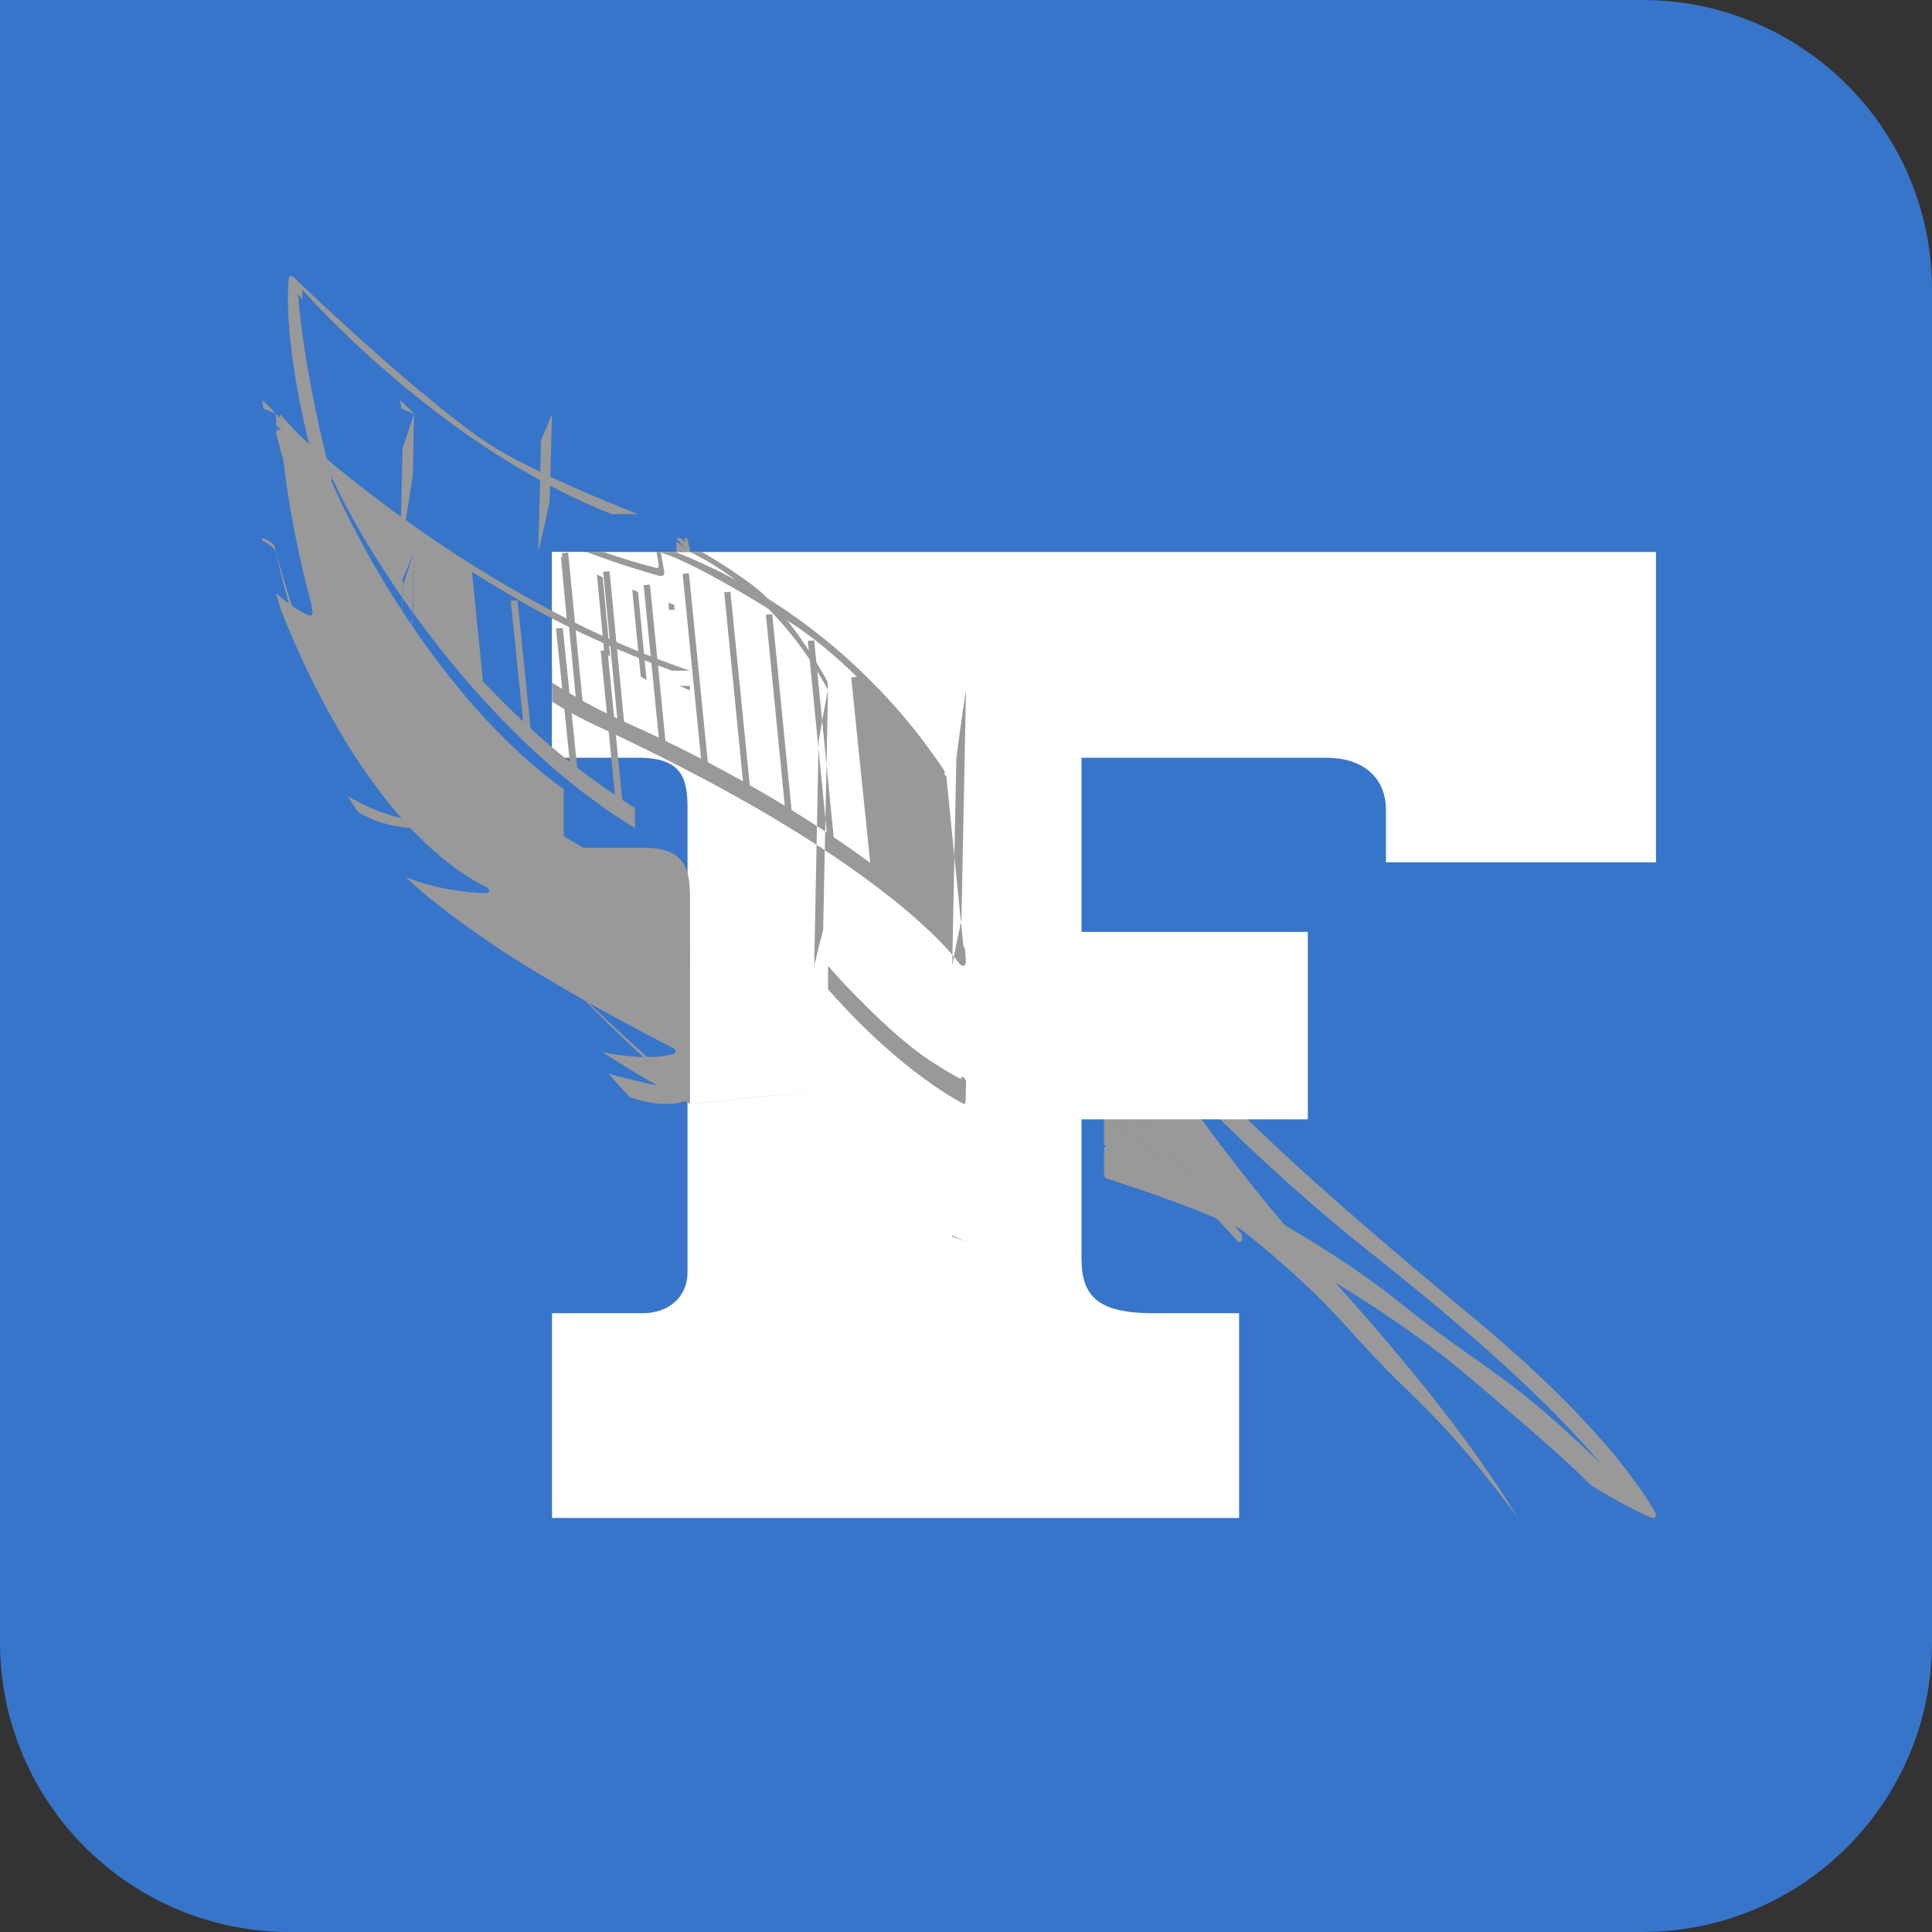 <?xml version="1.0" encoding="UTF-8" standalone="no"?>
<svg width="14px" height="14px" viewBox="0 0 14 14" version="1.1" xmlns="http://www.w3.org/2000/svg" xmlns:xlink="http://www.w3.org/1999/xlink">
    <rect x="0" y="0" width="14" height="14" fill="#333333" stroke="none"/>
    <g id="Article" stroke="none" stroke-width="1" fill="none" fill-rule="evenodd">
        <g id="ARTICLE" transform="translate(-230, -490)">
            <g id="auteur" transform="translate(230, 488)">
                <g id="icon-mini-figaro" transform="translate(0, 2)">
                    <g id="fplume">
                        <path d="M14,11.9 C14,13.06 13.059,14 11.9,14 L2.1,14 C0.941,14 0,13.06 0,11.9 L0,0 L11.9,0 C13.059,0 14,0.94 14,2.1 L14,11.9" id="Fill-1" fill="#3775CA"></path>
                        <path d="M8.982,9 L8.967,8.992 C8.964,8.988 8.654,8.633 8.009,8.059 L8,8.026 L8.021,8.004 L8.121,8 L8.135,8.005 C8.482,8.315 8.645,8.515 8.87,8.791 C8.911,8.84 8.953,8.892 8.999,8.947 L9,8.99 L8.982,9 M8.626,8 L8,8 L8,8.297 C8.401,8.474 8.595,8.619 8.597,8.62 C8.602,8.624 9.249,9.042 9.78,9.638 C9.97,9.851 10.105,9.983 10.225,10.1 C10.433,10.305 10.615,10.483 11,11 C10.681,10.478 10.236,9.911 9.569,9.175 C9.262,8.837 8.92,8.41 8.626,8" id="Fill-2" fill="#999999"></path>
                        <path d="M10.684,9.555 C10.116,9.083 9.404,8.481 8.936,8.007 L8.919,8 L8.778,8 L8.759,8.011 L8.762,8.031 C9.116,8.388 9.533,8.761 9.906,9.057 C10.694,9.681 11.221,10.161 11.598,10.604 C11.142,10.165 10.928,10.015 10.681,9.841 C10.54,9.742 10.38,9.629 10.156,9.449 C9.528,8.944 8.763,8.589 8.757,8.586 C8.755,8.584 8.518,8.457 8.028,8.304 L8.009,8.307 L8,8.322 L8,8.521 L8.014,8.539 C8.663,8.745 8.962,8.894 8.965,8.895 C8.975,8.9 9.937,9.38 10.637,9.972 C11.228,10.472 11.373,10.609 11.531,10.764 C11.543,10.772 11.829,10.947 11.972,10.999 L11.98,11 L11.995,10.995 L12,10.974 C11.998,10.969 11.739,10.43 10.684,9.555" id="Fill-3" fill="#999999"></path>
                        <path d="M8.121,8 L8.021,8.004 L8,8.026 L8.009,8.059 C8.654,8.633 8.964,8.988 8.967,8.992 L8.982,9 L9,8.99 L8.999,8.947 C8.953,8.892 8.911,8.84 8.87,8.791 C8.645,8.515 8.482,8.315 8.135,8.005 L8.121,8" id="Fill-4" fill="#999999"></path>
                        <path d="M4,4 L12,4 L12,6.249 L10.043,6.249 L10.043,5.867 C10.043,5.663 9.909,5.491 9.608,5.491 L7.837,5.491 L7.837,6.753 L9.477,6.753 L9.477,8.111 L7.837,8.111 L7.837,9.122 C7.837,9.401 7.966,9.516 8.358,9.516 L8.979,9.516 L8.979,11 L4,11 L4,9.516 L4.658,9.516 C4.848,9.516 4.982,9.396 4.982,9.22 L4.982,5.857 C4.982,5.645 4.944,5.491 4.63,5.491 L4,5.491 L4,4" id="Fill-5" fill="#FFFFFF"></path>
                        <path d="M2.028,3 C2.052,3.67 2.263,4.4 2.263,4.4 C2.26,4.398 2.258,4.397 2.255,4.396 C2.259,4.41 2.263,4.423 2.266,4.437 L2.261,4.456 L2.241,4.46 C2.237,4.459 2.142,4.426 2,4.297 C2.013,4.343 2.026,4.387 2.04,4.431 C2.232,4.917 2.75,6.045 3.538,6.436 L3.548,6.458 L3.529,6.472 C3.515,6.472 3.222,6.47 2.942,6.357 C3.129,6.536 3.398,6.731 3.673,6.912 C3.966,7.1 4.361,7.33 4.888,7.6 L4.898,7.618 L4.886,7.635 C4.883,7.636 4.822,7.66 4.688,7.66 C4.592,7.66 4.484,7.648 4.366,7.624 C4.45,7.678 4.533,7.731 4.614,7.78 C4.725,7.845 4.856,7.921 5,8 L5,6.509 C5,6.298 4.965,6.144 4.672,6.144 L4.085,6.144 L4.085,5.718 C3.201,5.088 2.531,3.858 2.332,3.311 C2.193,3.18 2.091,3.073 2.028,3" id="Fill-6" fill="#999999"></path>
                        <path d="M4,5 L4,5.434 L4.691,5.434 C5.035,5.434 5.076,5.591 5.076,5.806 L5.076,7.324 C5.229,7.397 5.395,7.472 5.566,7.546 C6.048,7.747 6.437,7.869 6.687,7.938 C6.796,7.964 6.9,7.985 7,8 L6.994,5.772 C6.994,5.772 6.944,5.665 6.835,5.5 L6.838,5.534 L6.848,5.533 L6.971,6.765 L6.978,6.773 L6.983,6.783 L6.99,6.887 L6.975,6.908 L6.968,6.909 L6.948,6.899 C6.893,6.821 6.354,6.115 4.325,5.175 C4.214,5.124 4.106,5.065 4,5" id="Fill-7" fill="#FFFFFF"></path>
                        <path d="M4,4 L4.055,4.464 C4.118,4.521 4.185,4.578 4.256,4.634 L4.194,4.123 L4.227,4.121 L4.293,4.664 C4.355,4.712 4.421,4.759 4.489,4.805 L4.42,4.24 L4.454,4.238 L4.526,4.829 C4.587,4.869 4.65,4.908 4.715,4.945 L4.644,4.335 L4.678,4.332 L4.752,4.966 C4.773,4.977 4.794,4.989 4.816,5 L4.816,4.419 L5,4.419 C4.792,4.355 4.527,4.261 4.266,4.136 C4.172,4.09 4.084,4.045 4,4 M4,3 L3.983,3.633 C3.958,3.753 3.93,3.876 3.9,4 L3.921,3.209 L3.914,3.207 C3.944,3.137 3.973,3.067 4,3 M3,3 L2.992,3.439 C2.966,3.612 2.935,3.802 2.9,4 L2.917,3.249 C2.946,3.163 2.974,3.08 3,3 M3,3 C2.981,2.978 2.947,2.943 2.9,2.9 L2.908,2.96 C2.941,2.974 2.972,2.987 3,3" id="Fill-8" fill="#999999"></path>
                        <path d="M7,5 L6.967,6.665 C6.942,6.78 6.919,6.893 6.9,7 L6.93,5.488 L6.932,5.484 C6.943,5.393 6.967,5.213 7,5 M6,5 L5.965,6.739 C5.941,6.827 5.92,6.914 5.9,7 L5.932,5.372 C5.952,5.252 5.974,5.127 6,5 M4.216,4 L4,4 L4,4.84 C4.049,4.872 4.099,4.902 4.149,4.932 L4.062,4.007 L4.102,4.004 L4.192,4.957 C4.263,4.997 4.336,5.035 4.411,5.071 L4.322,4.127 L4.362,4.124 L4.453,5.091 L4.469,5.099 C4.537,5.13 4.604,5.162 4.671,5.195 L4.576,4.213 L4.616,4.21 L4.713,5.215 C4.788,5.252 4.863,5.291 4.937,5.33 L4.821,4.14 L4.861,4.137 L4.979,5.352 C5.054,5.393 5.128,5.434 5.2,5.476 L5.082,4.259 L5.122,4.256 L5.243,5.5 C5.318,5.544 5.391,5.588 5.463,5.633 L5.345,4.403 L5.384,4.4 L5.506,5.66 C5.581,5.708 5.655,5.756 5.727,5.804 L5.608,4.572 L5.648,4.569 L5.77,5.834 C5.849,5.889 5.927,5.945 6,6 L5.88,4.806 L5.916,4.803 C5.788,4.674 5.641,4.545 5.475,4.438 C4.951,4.102 4.749,4.022 4.684,4.004 L4.707,4.136 L4.7,4.151 L4.682,4.155 C4.678,4.154 4.489,4.104 4.216,4" id="Fill-9" fill="#FFFFFF"></path>
                        <path d="M4.994,4 L4.999,3.997 L5,3.986 L4.98,3.9 L4.96,3.9 C4.961,3.913 4.961,3.924 4.959,3.924 C4.958,3.924 4.958,3.924 4.958,3.924 C4.95,3.916 4.941,3.908 4.933,3.9 L4.9,3.9 C4.957,3.967 4.994,3.999 4.994,4 M2.104,2 L2.092,2.016 C2.052,2.498 2.232,3.198 2.282,3.379 C2.177,3.305 2.034,3.12 2.033,3.118 L2.01,3.112 L2,3.133 C2.324,4.471 3.06,5.129 3.29,5.306 C3.172,5.274 2.956,5.203 2.805,5.151 L2.784,5.157 L2.784,5.179 C3.202,5.757 4.261,6.285 4.58,6.435 C4.387,6.412 4.067,6.345 4.063,6.344 L4.043,6.355 L4.048,6.376 C4.37,6.627 4.695,6.833 5,7 L5,6.87 C4.883,6.806 4.761,6.737 4.635,6.66 C4.532,6.599 4.447,6.548 4.389,6.511 C4.393,6.512 4.397,6.513 4.401,6.514 C4.341,6.475 4.28,6.435 4.218,6.393 C4.218,6.393 4.651,6.467 4.799,6.467 C4.799,6.467 4.261,6.183 3.746,5.845 C3.334,5.583 3.133,5.407 3.045,5.319 C3.048,5.321 3.051,5.322 3.055,5.324 C3.014,5.285 2.977,5.247 2.945,5.21 C2.945,5.21 3.228,5.331 3.552,5.37 C3.552,5.37 2.63,4.869 2.203,3.514 C2.18,3.457 2.162,3.41 2.149,3.374 C2.155,3.379 2.16,3.384 2.165,3.388 C2.151,3.337 2.137,3.284 2.124,3.23 C2.124,3.23 2.166,3.352 2.407,3.481 C2.219,2.76 2.172,2.293 2.16,2.132 C2.169,2.143 2.18,2.156 2.192,2.17 C2.191,2.146 2.19,2.122 2.19,2.098 C2.19,2.098 3.175,3.23 4.433,3.726 L4.623,3.726 C4.39,3.634 3.77,3.382 3.475,3.172 C2.92,2.775 2.131,2.012 2.123,2.004 L2.104,2" id="Fill-10" fill="#999999"></path>
                        <path d="M6,7 L6,7.168 C6.54,7.783 6.978,7.996 6.984,7.999 L6.987,8 L6.994,7.995 L6.998,7.977 L7,7.835 L6.99,7.811 C6.981,7.808 6.973,7.805 6.964,7.802 L6.964,7.819 C6.964,7.819 6.908,7.794 6.807,7.728 C6.628,7.623 6.43,7.448 6.246,7.26 C6.168,7.184 6.086,7.097 6,7 M4.904,4 L4.929,4 L4.926,3.988 C4.93,3.991 4.935,3.995 4.941,4 L5,4 C4.968,3.973 4.936,3.949 4.904,3.928 C4.904,3.928 4.903,3.928 4.903,3.928 C4.898,3.928 4.9,3.953 4.902,3.979 C4.903,3.986 4.904,3.993 4.904,4 M5.087,4 L5,4 C5.548,4.266 5.863,4.744 6,5 L5.996,4.941 L5.994,4.935 C5.931,4.82 5.705,4.428 5.446,4.235 C5.312,4.136 5.187,4.058 5.087,4" id="Fill-11" fill="#999999"></path>
                        <path d="M4.994,5 C5.001,5 5.001,4.987 4.998,4.97 L4.924,4.97 C4.946,4.98 4.969,4.99 4.992,5 C4.993,5 4.994,5 4.994,5 M2.9,5 C2.93,4.876 2.958,4.753 2.983,4.633 L3,4 C2.973,4.067 2.944,4.137 2.914,4.207 L2.921,4.209 L2.9,5 M2.9,5 C2.935,4.802 2.966,4.612 2.992,4.439 L3,4 C2.974,4.08 2.946,4.163 2.917,4.249 L2.9,5 M1.9,2.9 C1.947,2.943 1.981,2.978 2,3 C1.972,2.987 1.941,2.974 1.908,2.96 L1.9,2.9 M2,3 C2,3.027 2.001,3.055 2.002,3.082 C2.082,3.16 2.211,3.276 2.386,3.416 C2.638,4.003 3.484,5.324 4.601,6 L4.601,5.855 C4.57,5.836 4.54,5.816 4.509,5.796 L4.402,4.712 L4.353,4.716 L4.456,5.76 C4.362,5.697 4.271,5.631 4.183,5.563 L4.078,4.551 L4.029,4.555 L4.129,5.521 C4.03,5.442 3.935,5.361 3.845,5.279 L3.75,4.351 L3.701,4.354 L3.791,5.228 C3.688,5.132 3.591,5.034 3.5,4.937 L3.42,4.144 C3.542,4.22 3.67,4.297 3.806,4.376 C4.183,4.59 4.567,4.75 4.869,4.86 L5,4.86 C3.318,4.294 2,3 2,3" id="Fill-12" fill="#999999"></path>
                        <path d="M6.9,7 C6.919,6.893 6.942,6.78 6.967,6.665 L7,5 C6.967,5.213 6.943,5.393 6.932,5.484 L6.93,5.488 L6.9,7 M5.9,7 C5.92,6.914 5.941,6.827 5.965,6.739 L6,5 C5.974,5.127 5.952,5.252 5.932,5.372 L5.9,7 M4.895,4 L4.757,4 C4.759,4.011 4.761,4.022 4.763,4.034 C4.772,4.075 4.78,4.116 4.761,4.116 C4.76,4.116 4.759,4.116 4.757,4.116 C4.627,4.082 4.499,4.043 4.372,4 L4.249,4 C4.564,4.117 4.782,4.174 4.786,4.175 L4.807,4.17 L4.815,4.153 L4.789,4.004 C4.863,4.025 5.097,4.114 5.701,4.494 C5.892,4.614 6.061,4.759 6.21,4.905 L6.168,4.908 L6.306,6.253 C6.222,6.191 6.133,6.128 6.041,6.066 L5.9,4.641 L5.854,4.644 L5.991,6.032 C5.909,5.978 5.823,5.924 5.736,5.87 L5.596,4.45 L5.55,4.454 L5.687,5.839 C5.605,5.789 5.52,5.739 5.433,5.69 L5.293,4.288 L5.248,4.292 L5.384,5.662 C5.3,5.615 5.215,5.569 5.129,5.523 L4.992,4.154 L4.947,4.158 L5.08,5.498 C4.995,5.454 4.909,5.411 4.822,5.369 L4.71,4.236 L4.664,4.24 L4.774,5.345 C4.697,5.309 4.619,5.273 4.541,5.238 L4.522,5.229 L4.417,4.14 L4.371,4.143 L4.473,5.206 C4.387,5.166 4.303,5.123 4.221,5.078 L4.117,4.004 L4.072,4.008 L4.172,5.05 C4.114,5.016 4.056,4.982 4,4.947 L4,5.085 C4.106,5.15 4.215,5.21 4.326,5.261 C6.362,6.204 6.903,6.913 6.958,6.99 L6.977,7 L6.984,6.999 L7,6.979 L6.992,6.874 L6.988,6.864 L6.981,6.856 L6.857,5.62 L6.847,5.62 L6.844,5.587 C6.577,5.181 5.964,4.422 4.895,4" id="Fill-13" fill="#999999"></path>
                        <path d="M5,8 C4.966,7.964 4.932,7.93 4.9,7.9 L4.9,7.901 C4.937,7.937 4.971,7.971 5,8 M4,7 C4.445,7.481 4.91,7.885 4.91,7.885 C4.782,7.885 4.408,7.78 4.408,7.78 C4.461,7.839 4.514,7.897 4.566,7.952 C4.662,7.984 4.751,8 4.829,8 C4.938,8 4.988,7.968 4.99,7.966 L5,7.944 L4.991,7.92 C4.562,7.558 4.24,7.251 4,7 M2,4 C2.3,5.413 2.947,5.936 2.947,5.936 C2.72,5.895 2.521,5.769 2.521,5.769 C2.543,5.807 2.569,5.847 2.598,5.887 C2.784,5.997 2.978,6 2.987,6 L3,5.986 L2.993,5.964 C2.471,5.581 2.128,4.476 2,4 M2,4 C1.996,3.983 1.991,3.966 1.986,3.949 C1.94,3.91 1.91,3.9 1.908,3.9 L1.902,3.901 L1.9,3.907 C1.901,3.911 1.902,3.915 1.904,3.919 C1.986,3.961 2,4 2,4" id="Fill-14" fill="#999999"></path>
                        <path d="M7,9 C6.936,8.965 6.9,8.952 6.9,8.952 L6.9,8.961 C6.932,8.97 6.965,8.983 7,9 M5,8 L5,7.999 C5.351,7.962 5.685,7.929 6,7.9 C5.65,7.933 5.312,7.967 5,8" id="Fill-15" fill="#999999"></path>
                    </g>
                </g>
            </g>
        </g>
    </g>
</svg>